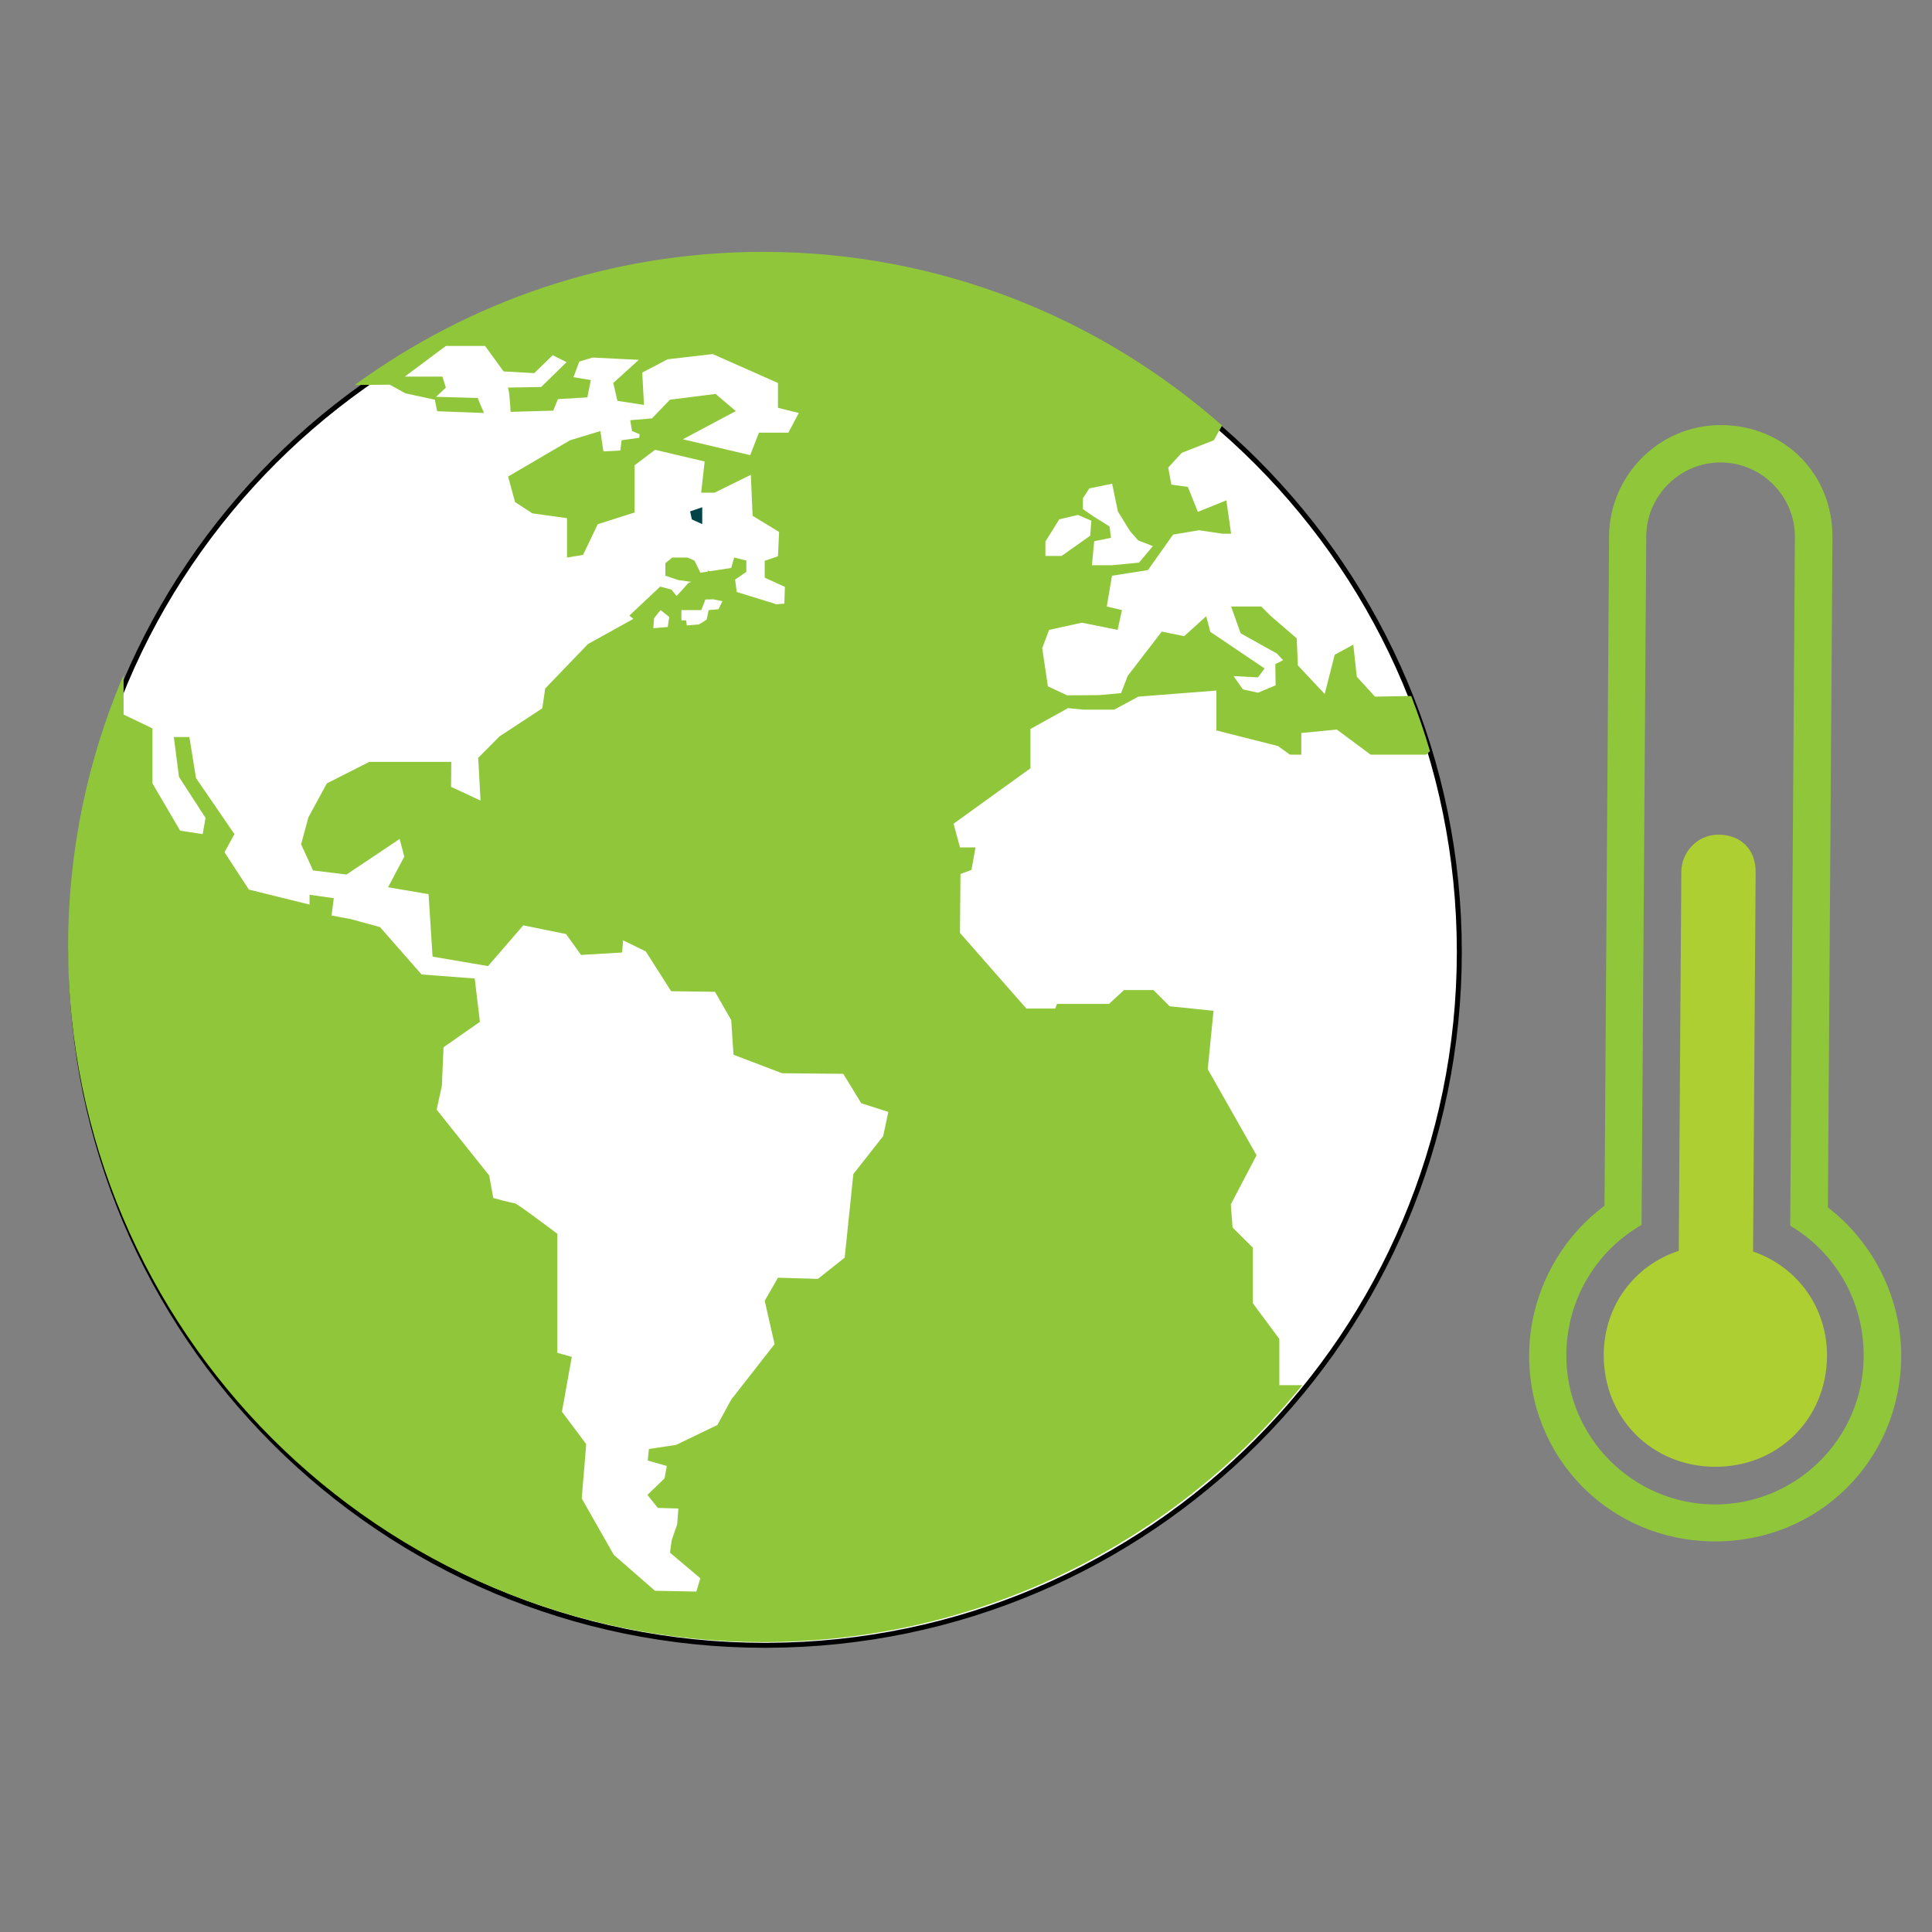 <?xml version="1.0" encoding="UTF-8" standalone="no"?>
<!-- Created with Inkscape (http://www.inkscape.org/) -->

<svg
   xmlns:dc="http://purl.org/dc/elements/1.1/"
   xmlns:cc="http://creativecommons.org/ns#"
   xmlns:rdf="http://www.w3.org/1999/02/22-rdf-syntax-ns#"
   xmlns:svg="http://www.w3.org/2000/svg"
   xmlns="http://www.w3.org/2000/svg"
   xmlns:sodipodi="http://sodipodi.sourceforge.net/DTD/sodipodi-0.dtd"
   xmlns:inkscape="http://www.inkscape.org/namespaces/inkscape"
   id="svg2"
   version="1.1"
   inkscape:version="0.91 r13725"
   xml:space="preserve"
   width="300"
   height="300"
   viewBox="0 0 300 300"
   sodipodi:docname="Iconos (1).ai"><rect x="0" y="0" width="300" height="300" fill="#808080" stroke="none"/><defs
     id="defs6"><clipPath
       clipPathUnits="userSpaceOnUse"
       id="clipPath16"><path
         d="m 0,566.93 566.93,0 L 566.93,0 0,0 0,566.93 Z"
         id="path18"
         inkscape:connector-curvature="0" /></clipPath></defs><sodipodi:namedview
     pagecolor="#ffffff"
     bordercolor="#666666"
     borderopacity="1"
     objecttolerance="10"
     gridtolerance="10"
     guidetolerance="10"
     inkscape:pageopacity="0"
     inkscape:pageshadow="2"
     inkscape:window-width="1360"
     inkscape:window-height="704"
     id="namedview4"
     showgrid="false"
     inkscape:zoom="0.94192768"
     inkscape:cx="243.29714"
     inkscape:cy="153.1605"
     inkscape:window-x="0"
     inkscape:window-y="27"
     inkscape:window-maximized="1"
     inkscape:current-layer="g10" /><g
     id="g10"
     inkscape:groupmode="layer"
     inkscape:label="Iconos (1)"
     transform="matrix(1.25,0,0,-1.25,0,300)"><g
       id="g4208"
       transform="matrix(0.923,0,0,0.923,-0.829,21.919)"><g
         style="fill:#ffffff;fill-opacity:1;stroke:#000000;stroke-opacity:1"
         transform="matrix(0.669,0,0,0.669,104.218,201.511)"
         id="g20"><path
           inkscape:connector-curvature="0"
           id="path22"
           style="fill:#ffffff;fill-opacity:1;fill-rule:nonzero;stroke:#000000;stroke-opacity:1"
           d="m 0,0 c -0.169,0 -0.337,0.006 -0.507,0.006 -77.124,0 -139.646,-62.465 -139.646,-139.521 0,-77.056 62.522,-139.521 139.646,-139.521 0.17,0 0.338,0.004 0.507,0.006 76.892,0.274 139.142,62.629 139.142,139.515 C 139.142,-62.629 76.892,-0.274 0,0" /></g><g
         transform="matrix(0.669,0,0,0.669,95.407,68.416)"
         id="g24"><path
           inkscape:connector-curvature="0"
           id="path26"
           style="fill:#014347;fill-opacity:1;fill-rule:nonzero;stroke:none"
           d="m 0,0 0.007,-0.031 0,0.043 L 0,0 Z" /></g><path
         d="m 97.604,154.278 -1.331,-0.115 -0.27,-1.287 -1.025,-0.637 -1.64,-0.137 c -0.056,0.385 -0.096,0.679 -0.096,0.679 l -0.635,0 0,1.382 2.677,0 0.556,1.428 1.064,0.022 1.219,-0.252 -0.519,-1.082 z m -6.833,-2.391 -1.946,-0.163 0.103,1.353 0.874,1.086 1.167,-0.918 -0.199,-1.358 z m 50.826,11.505 1.87,2.992 2.519,0.584 1.796,-0.779 -0.163,-2.019 -3.845,-2.721 -2.177,0 0,1.943 z m 5.052,5.834 0.859,1.319 3.069,0.621 0.776,-3.733 1.636,-2.642 1.085,-1.247 1.982,-0.772 -1.863,-2.22 -3.616,-0.348 -2.72,0 0.306,3.225 2.26,0.469 -0.191,1.515 -2.106,1.323 -1.478,1.009 0,1.481 z m 44.177,-26.626 -4.877,-0.082 -2.447,2.683 -0.469,4.314 -2.503,-1.367 -1.346,-5.275 -3.614,3.849 -0.147,3.637 -3.492,3.005 -1.29,1.281 -4.053,0 1.284,-3.608 4.873,-2.717 0.846,-0.898 -1.053,-0.528 0.04,-2.858 -2.37,-0.991 -2.031,0.445 -1.263,1.795 3.294,-0.176 0.889,1.198 -7.304,4.929 -0.556,2.098 -2.967,-2.683 -3.011,0.618 -4.581,-5.953 -0.898,-2.331 -2.928,-0.266 -4.332,-0.028 -2.59,1.212 -0.763,5.145 0.93,2.453 4.408,0.965 4.811,-0.965 0.584,2.661 -2.042,0.483 0.699,4.142 4.838,0.757 3.383,4.78 3.496,0.586 3.154,-0.467 1.159,0 -0.635,4.489 -3.836,-1.548 -1.347,3.355 -2.224,0.311 -0.416,2.3 1.818,1.976 4.314,1.692 1.112,1.984 c -16.444,14.486 -37.984,23.319 -61.555,23.371 -0.07,0 -0.139,0.002 -0.209,0.002 -20.528,0 -39.518,-6.663 -54.965,-17.915 l 4.718,0.037 2.101,-1.163 3.96,-0.854 0.311,-1.557 6.299,-0.232 -0.853,2.019 -5.597,0.157 1.319,1.242 -0.46,1.48 -5.061,0 5.521,4.12 5.287,0 2.486,-3.424 4.127,-0.232 2.482,2.413 1.871,-0.933 -3.424,-3.345 c 0,0 -4.743,-0.08 -4.508,-0.08 0.234,0 0.394,-3.263 0.394,-3.263 l 5.743,0.159 0.628,1.551 3.96,0.234 0.469,2.33 -2.333,0.393 0.779,2.097 1.787,0.542 6.221,-0.308 -3.432,-3.112 0.556,-2.407 3.575,-0.546 -0.234,4.353 3.42,1.789 6.069,0.699 6.994,-3.099 1.783,-0.79 0,-3.343 2.805,-0.698 -1.402,-2.644 -3.187,0 -0.778,0 -1.171,-3.031 -9.064,2.139 7.122,3.793 -2.717,2.308 -6.144,-0.776 -0.536,-0.556 -0.02,0.01 -0.099,-0.133 -1.768,-1.837 -2.92,-0.246 0.235,-1.458 1.017,-0.42 -0.039,-0.481 -2.375,-0.339 -0.175,-1.38 -2.276,-0.119 -0.409,2.74 -4.083,-1.241 -8.336,-4.881 0.936,-3.436 2.331,-1.519 4.664,-0.644 0,-5.301 2.152,0.348 1.987,4.14 4.957,1.571 0,6.357 2.757,2.082 6.668,-1.573 -0.469,-4.2 1.792,0 4.896,2.409 0.236,-5.517 1.632,-0.996 1.934,-1.179 -0.151,-3.272 -1.783,-0.607 0,-2.276 2.717,-1.238 -0.079,-2.253 -1.197,-0.101 c -0.003,0.038 -0.007,0.062 -0.007,0.062 l -1.434,0.442 -3.766,1.161 -0.218,1.666 -0.008,0 1.518,1.045 0,1.519 -1.634,0.409 -0.404,-1.402 -2.863,-0.442 -0.286,0.095 0,-0.143 -0.993,-0.151 -0.81,1.634 -0.938,0.409 -2.042,0 -0.928,-0.758 0,-1.691 1.747,-0.582 1.724,-0.242 -0.386,-0.169 -1.573,-1.744 -0.695,0.872 -1.517,0.401 -4.142,-3.899 0.541,-0.444 -6.118,-3.387 -5.755,-5.985 -0.389,-2.665 -5.771,-3.79 -2.857,-2.876 0.315,-5.751 -3.968,1.847 0.032,3.364 -11.035,-0.004 -5.712,-2.893 -2.486,-4.574 -0.981,-3.628 1.609,-3.517 4.501,-0.548 7.153,4.784 0.628,-2.371 -2.185,-4.125 5.449,-0.93 0.539,-8.411 7.467,-1.268 4.739,5.481 5.755,-1.169 2.023,-2.811 5.517,0.324 0.155,1.634 3.031,-1.478 3.423,-5.362 5.903,-0.081 2.181,-3.81 0.31,-4.662 4.202,-1.6 2.332,-0.887 8.238,-0.08 2.416,-3.958 3.65,-1.17 -0.704,-3.268 -4.004,-5.089 -1.167,-11.256 -3.61,-2.859 -5.367,0.161 -1.783,-3.097 0,-0.029 1.324,-5.817 -1.324,-1.691 -4.512,-5.773 -1.863,-3.421 -5.561,-2.673 -3.658,-0.554 -0.151,-1.552 2.566,-0.736 -0.31,-1.671 -2.3,-2.215 1.398,-1.756 2.764,-0.078 -0.154,-2.136 -0.736,-2.098 -0.238,-1.709 4.091,-3.446 -0.545,-1.789 -5.563,0.104 -5.541,4.836 -4.318,7.585 0.604,7.322 -3.266,4.356 1.323,7.382 -1.942,0.546 0,16.012 c 0,0 -5.442,4.126 -5.751,4.126 -0.311,0 -2.875,0.697 -2.875,0.697 l -0.548,3.032 -7.071,8.862 0.699,3.187 0.23,5.211 4.893,3.419 -0.698,5.833 -7.15,0.539 -5.596,6.378 -3.965,1.085 -2.561,0.471 0.306,2.331 -3.265,0.465 0,-1.32 -8.162,2.019 -3.285,5.027 1.338,2.436 -5.172,7.544 -0.889,5.518 -2.098,0 0.699,-5.362 3.575,-5.52 -0.389,-2.181 -3.031,0.467 -3.729,6.36 0,7.4 -3.885,1.869 0,5.325 c -4.806,-11.251 -7.471,-23.626 -7.471,-36.612 0,-51.583 41.968,-93.552 93.553,-93.552 0.07,0 0.14,0.002 0.209,0.002 29.16,0.066 55.221,13.547 72.345,34.578 l -3.086,0 0,6.22 -3.566,4.808 0,7.479 -2.729,2.715 -0.235,3.112 3.461,6.609 -6.567,11.585 0.778,7.856 -5.91,0.614 -2.173,2.178 -3.968,0 -2.017,-1.865 -6.999,0 -0.235,-0.621 -3.888,0 -8.937,10.18 0.072,7.932 1.476,0.542 0.549,3.035 -2.097,0 -0.857,3.185 10.343,7.461 0,5.288 5.058,2.81 2.047,-0.205 4.166,0 3.257,1.75 10.497,0.818 0,-5.366 8.283,-2.099 1.632,-1.166 1.517,0 0,2.92 4.778,0.464 4.553,-3.383 7.459,0 0.523,0.479 c -0.739,2.518 -1.585,4.988 -2.526,7.416"
         style="fill:#90c73a;fill-opacity:1;fill-rule:nonzero;stroke:none"
         id="path30"
         inkscape:connector-curvature="0" /><g
         transform="matrix(0.669,0,0,0.669,93.779,167.451)"
         id="g32"><path
           inkscape:connector-curvature="0"
           id="path34"
           style="fill:#014347;fill-opacity:1;fill-rule:nonzero;stroke:none"
           d="m 0,0 0.344,-1.614 2.094,-0.955 0,3.4 L 0,0 Z" /></g></g><g
       id="g36"
       transform="matrix(0.669,0,0,0.669,217.771,84.53)"
       style="fill:#aecf32;fill-opacity:0.999"><path
         d="m 0,0 0.48,70.458 c 0.03,4.155 -2.699,6.917 -6.852,6.945 -4.151,0.028 -6.921,-3.421 -6.945,-6.852 L -13.796,0.129 c -8.324,-2.727 -13.866,-10.272 -13.928,-19.229 -0.079,-11.736 8.851,-20.791 20.588,-20.869 11.738,-0.08 20.792,8.852 20.871,20.588 C 13.761,-10.461 8.288,-2.838 0,0"
         style="fill:#aecf32;fill-opacity:0.999;fill-rule:nonzero;stroke:none"
         id="path38"
         inkscape:connector-curvature="0" /></g><path
       inkscape:connector-curvature="0"
       id="path42"
       style="fill:#90c73a;fill-opacity:1;fill-rule:nonzero;stroke:none"
       d="m 212.939,53.113 c -10.175,0.068 -18.433,8.439 -18.364,18.616 0.048,6.937 3.787,12.906 9.344,16.108 l 0.584,85.544 c 0.035,5.076 4.221,9.206 9.295,9.172 5.077,-0.035 9.206,-4.221 9.172,-9.297 l -0.583,-85.52 c 5.537,-3.276 9.17,-9.295 9.123,-16.234 -0.02,-10.176 -8.392,-18.459 -18.57,-18.389 m 14.127,36.889 0.568,83.223 c 0.054,7.856 -5.924,13.916 -13.78,13.969 -7.856,0.052 -13.918,-6.385 -13.969,-13.782 l -0.567,-83.198 c -5.587,-4.121 -9.309,-11.034 -9.36,-18.43 -0.088,-12.932 10.02,-23.175 22.95,-23.264 12.933,-0.086 23.179,10.02 23.266,22.953 0.051,7.396 -3.601,14.334 -9.108,18.53" /></g></svg>